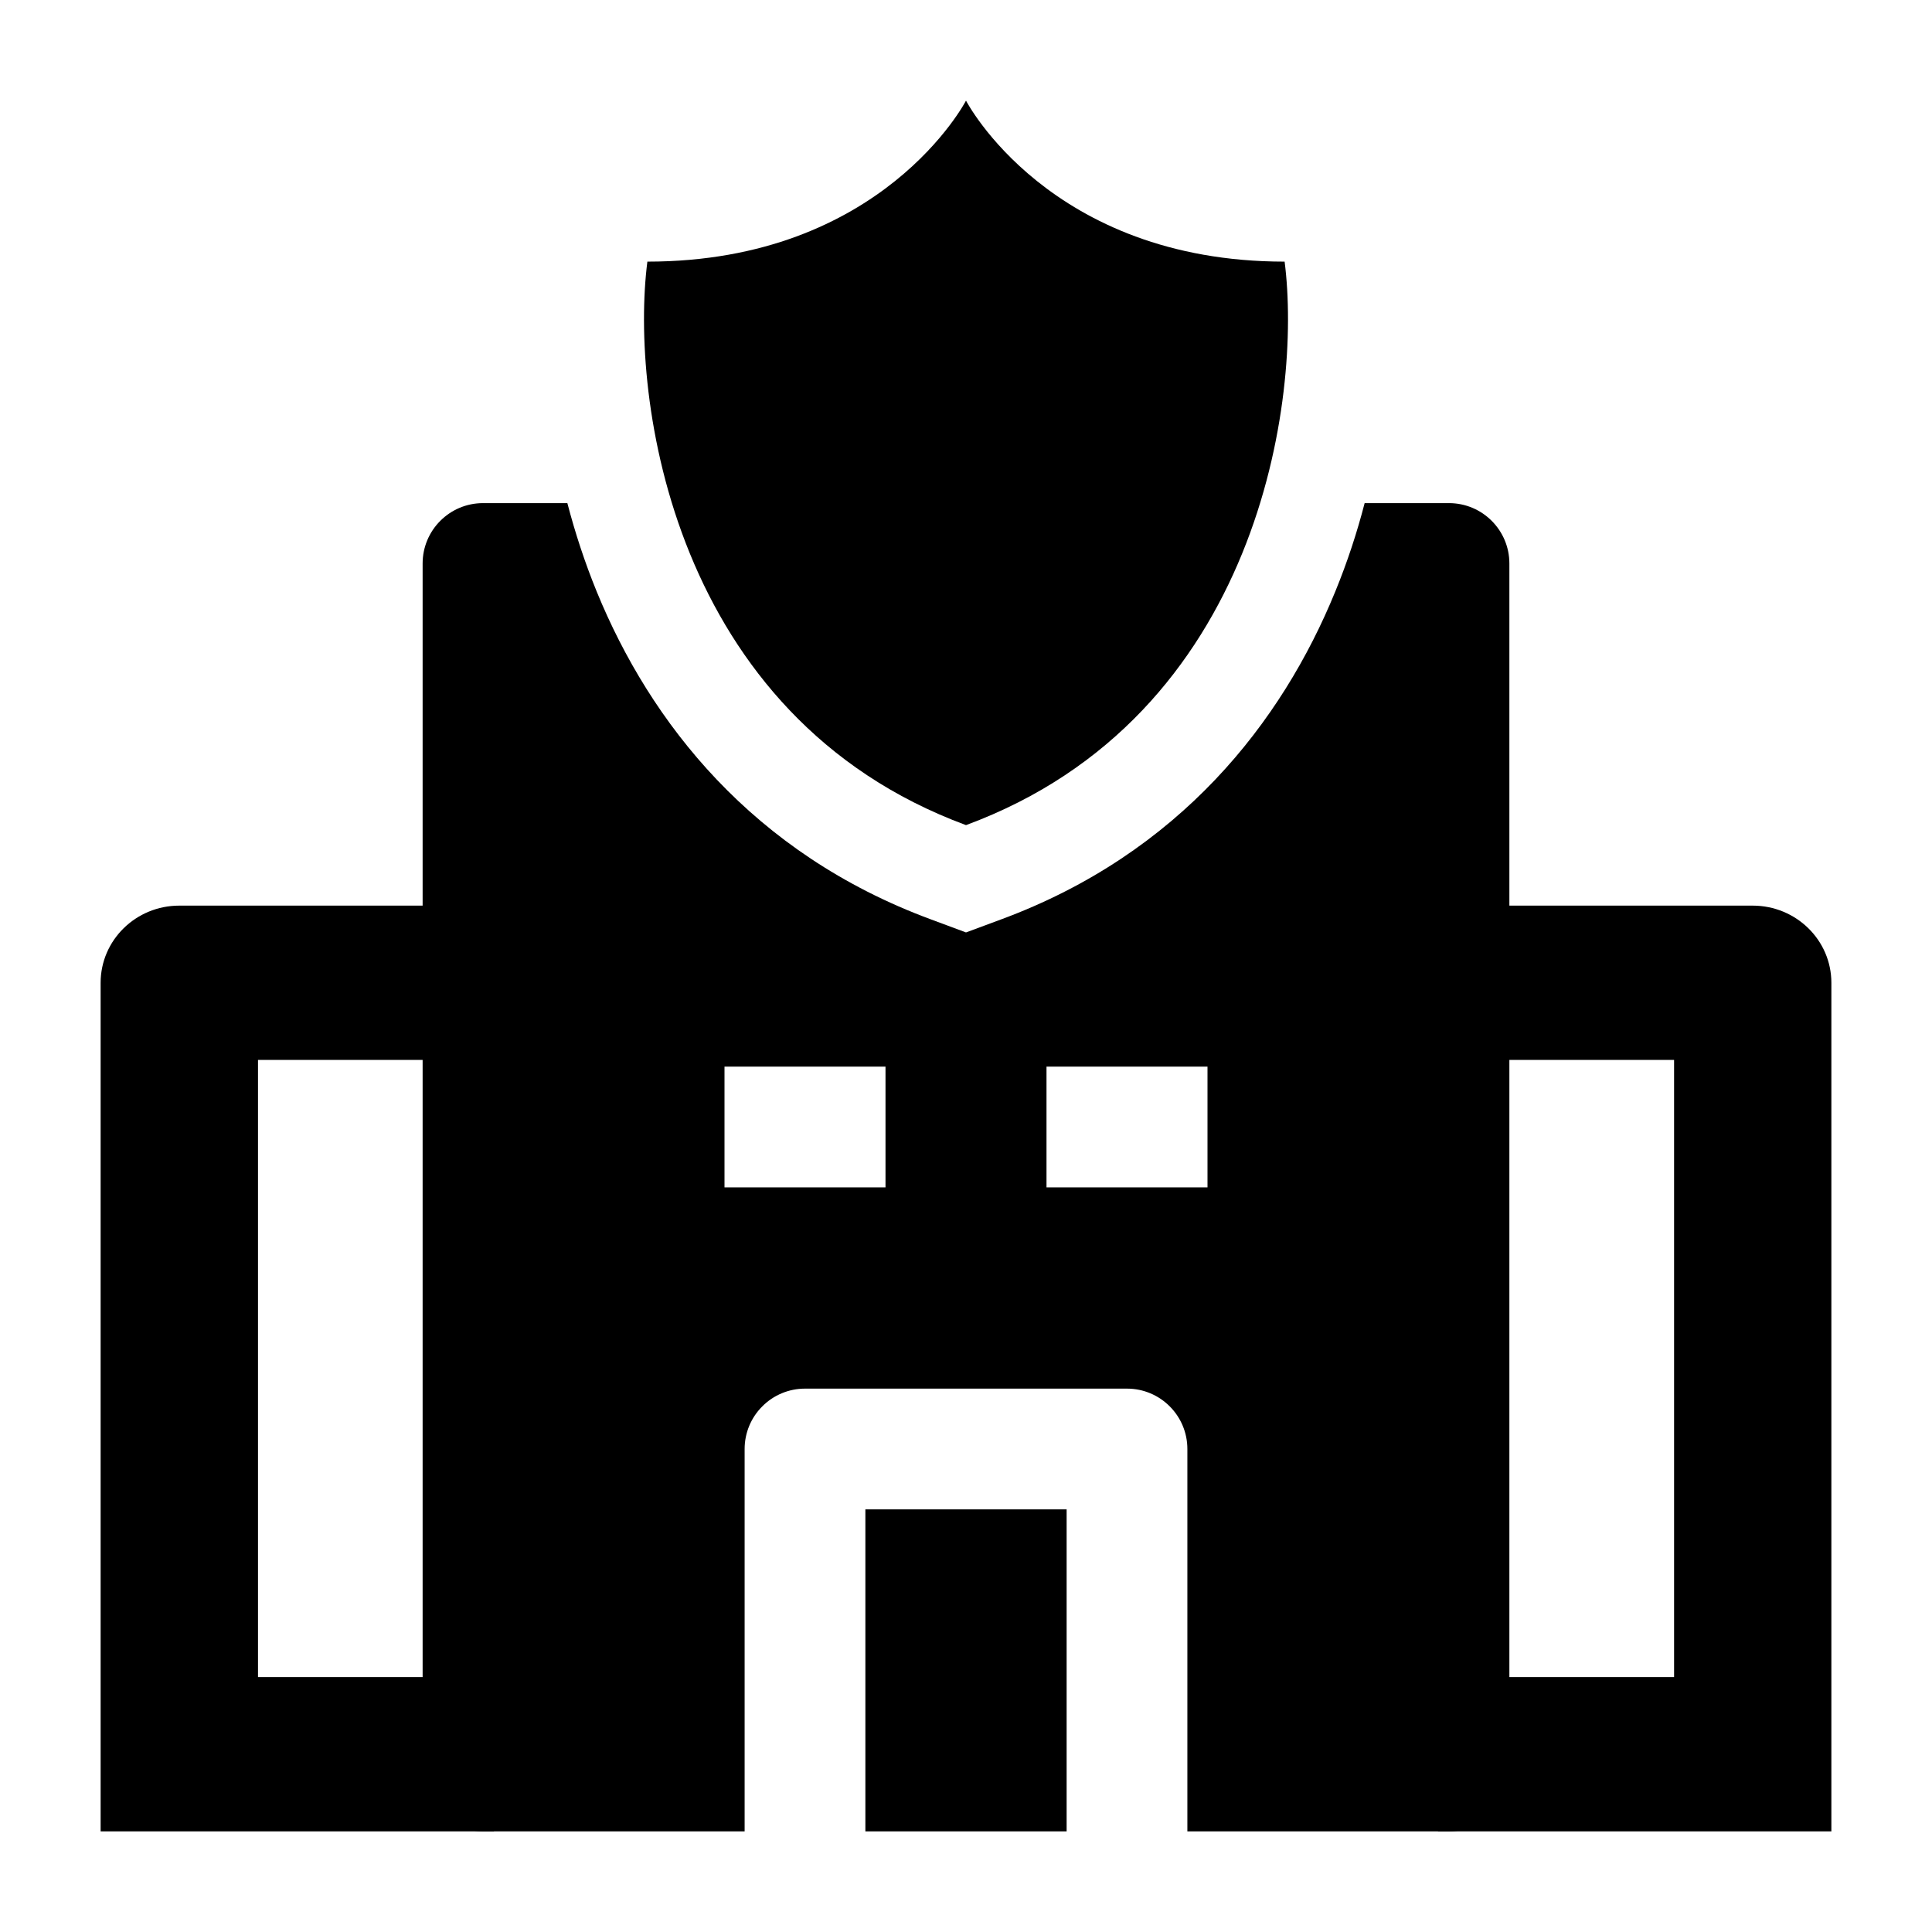 <svg width="24" height="24" viewBox="0 0 24 24" xmlns="http://www.w3.org/2000/svg">
    <path d="M6.136 11.25L2.227 11.25C1.688 11.25 1.25 11.679 1.25 12.209V22.75H6.136V20.833H3.205V13.167L6.136 13.167L6.136 11.25Z"/>
    <path d="M17.864 13.167L20.796 13.167V20.833H17.864V22.75H22.75V12.209C22.75 11.679 22.312 11.25 21.773 11.25L17.864 11.25L17.864 13.167Z"/>
    <path fill-rule="evenodd" clip-rule="evenodd" d="M9.47 17.47C9.61 17.329 9.801 17.25 10 17.25H14C14.414 17.25 14.75 17.586 14.75 18V22.75H18C18.414 22.75 18.75 22.414 18.75 22V7C18.75 6.586 18.414 6.25 18 6.25H16.952C16.858 6.614 16.737 6.983 16.587 7.349C15.925 8.97 14.656 10.601 12.434 11.422L12 11.583L11.567 11.422C9.344 10.601 8.076 8.97 7.413 7.35C7.263 6.983 7.143 6.614 7.048 6.25H6C5.586 6.25 5.25 6.586 5.25 7V22C5.25 22.414 5.586 22.75 6 22.75H9.25V18C9.25 17.801 9.329 17.61 9.47 17.47ZM9 13.25V14.75H11V13.25H9ZM15 14.75V13.25H13V14.75H15Z"/>
    <path d="M10.75 22.75H13.25V18.75H10.75V22.75Z"/>
    <path d="M8.042 3.25C10.966 3.25 12 1.25 12 1.25C12 1.25 13.034 3.25 15.958 3.25C16.175 4.938 15.653 8.9 12 10.25C8.348 8.9 7.825 4.938 8.042 3.25Z"/>
</svg>
